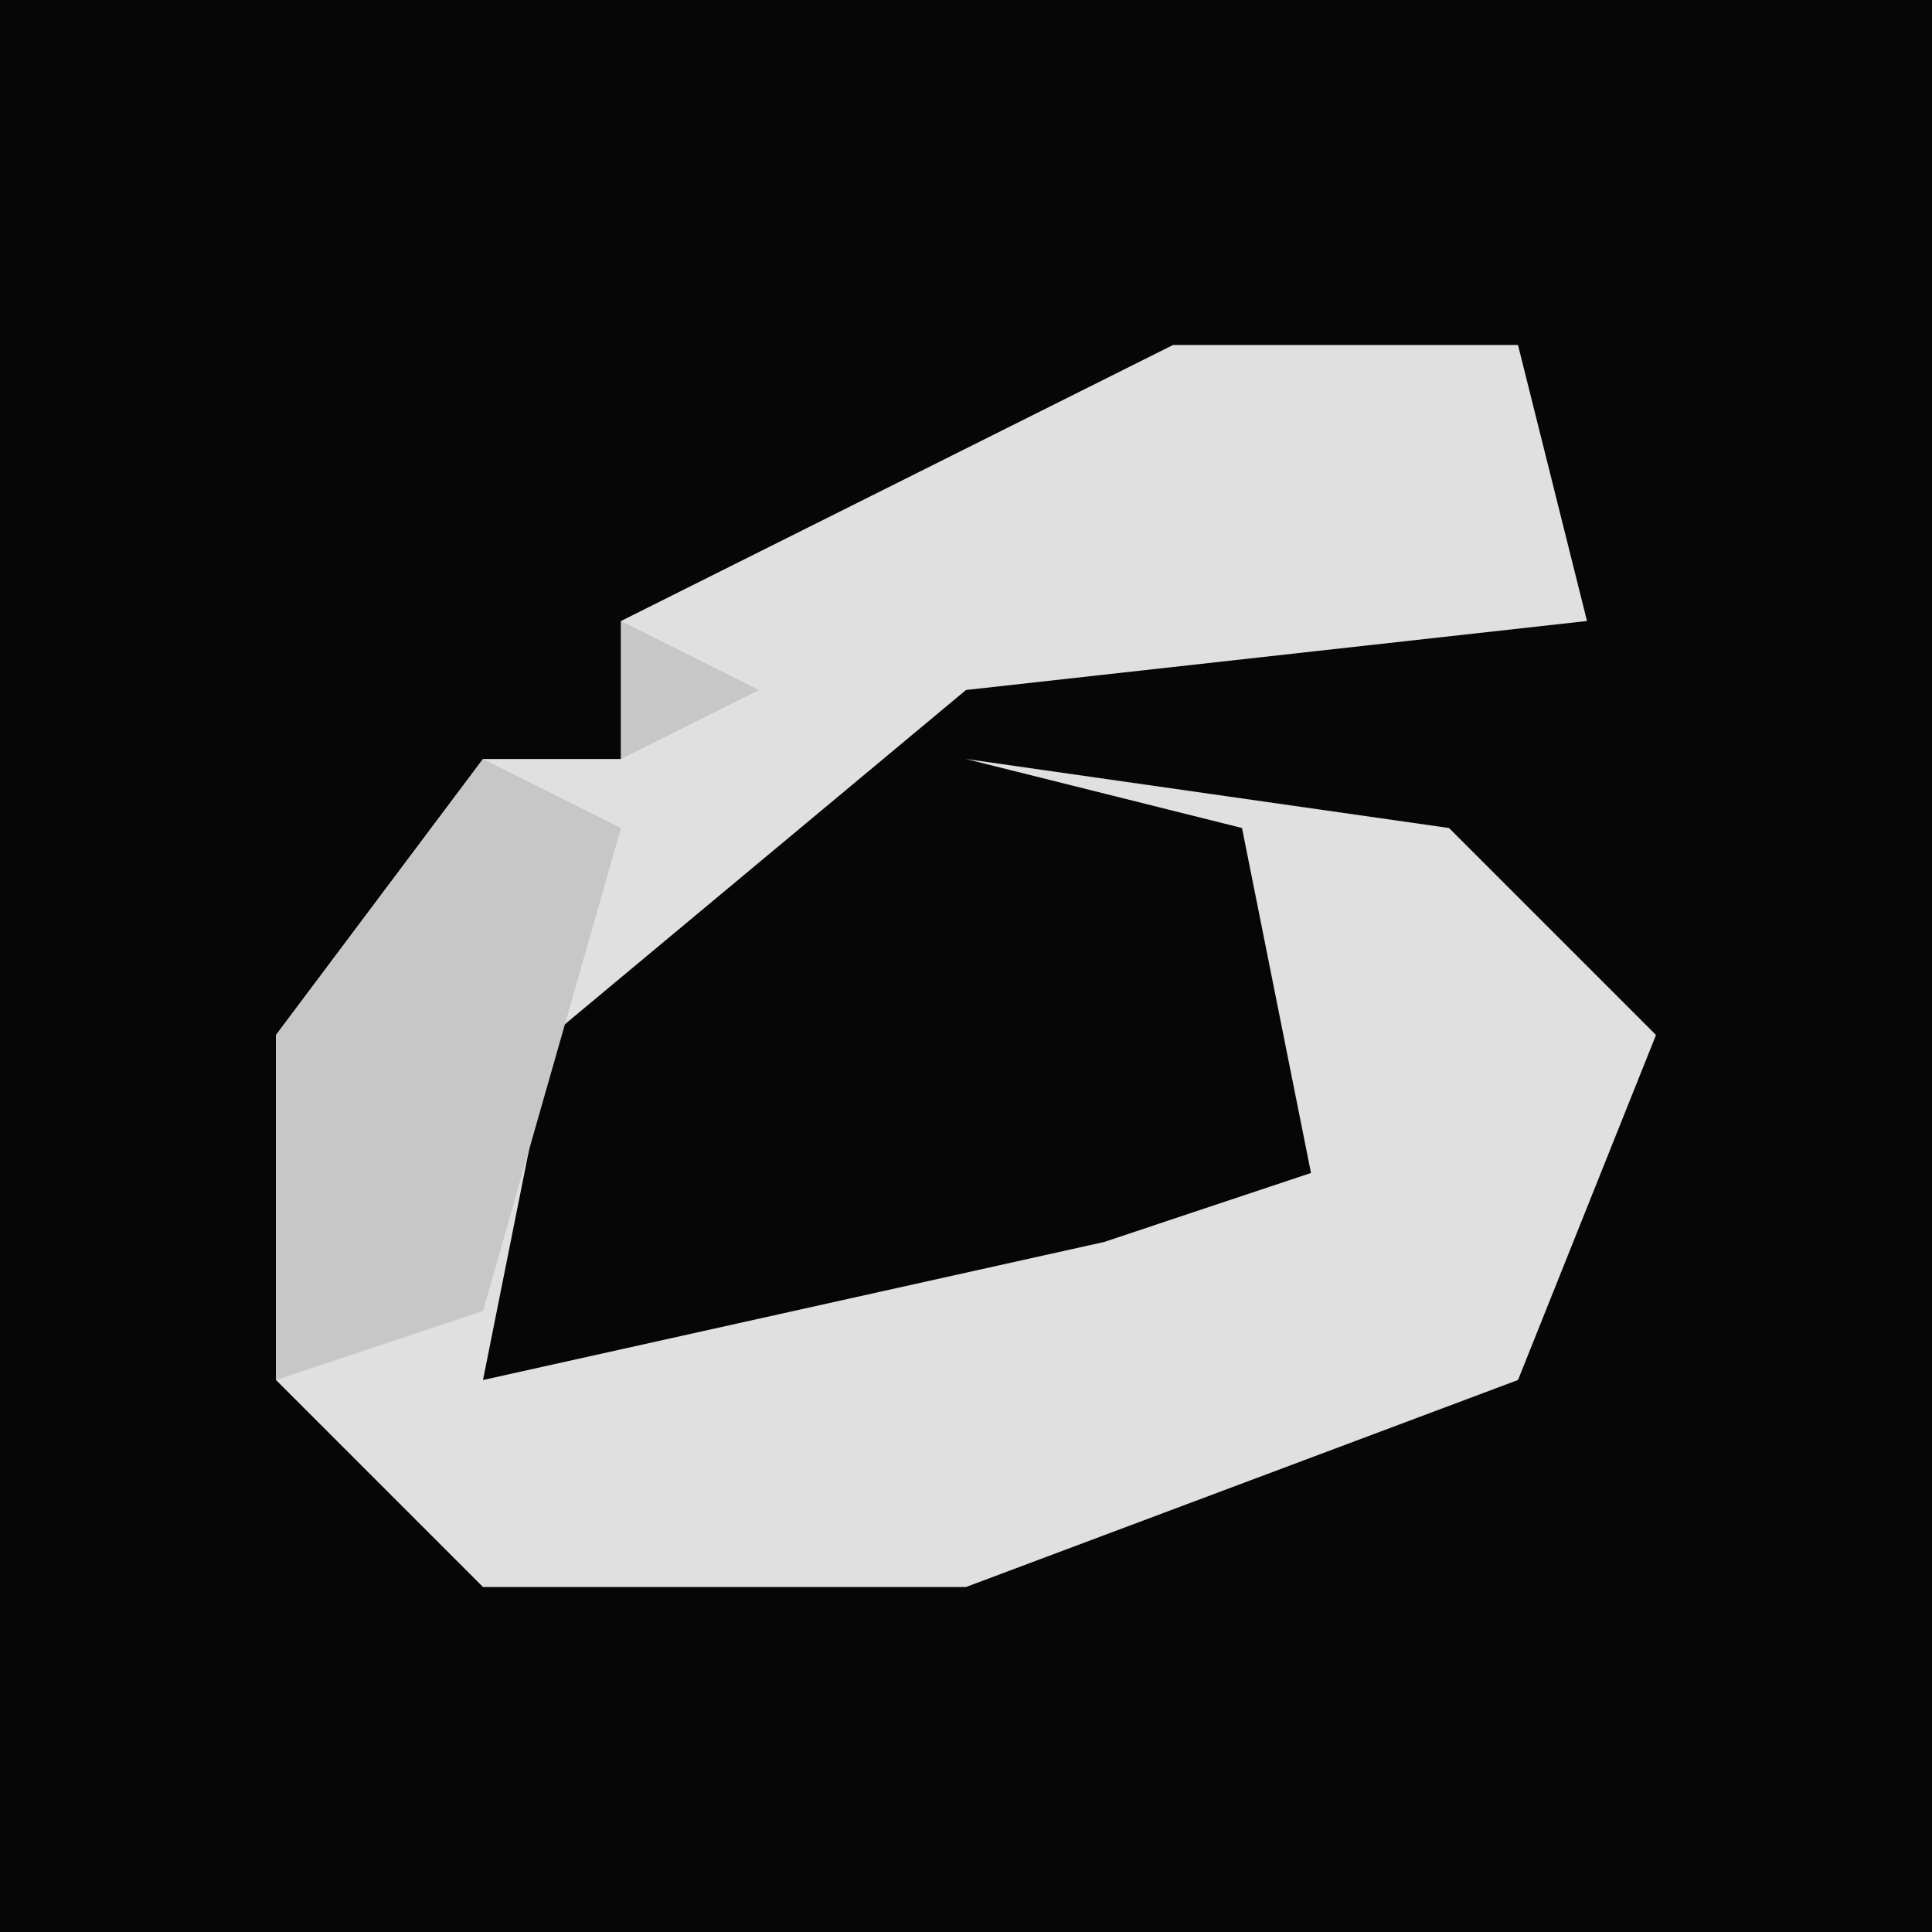 <?xml version="1.0" encoding="UTF-8"?>
<svg version="1.1" xmlns="http://www.w3.org/2000/svg" width="28" height="28">
<path d="M0,0 L28,0 L28,28 L0,28 Z " fill="#060606" transform="translate(0,0)"/>
<path d="M0,0 L5,0 L6,4 L-3,5 L-9,10 L-10,15 L-1,13 L2,12 L1,7 L-3,6 L4,7 L7,10 L5,15 L-3,18 L-10,18 L-13,15 L-13,10 L-10,6 L-8,6 L-8,4 Z " fill="#E0E0E0" transform="translate(17,5)"/>
<path d="M0,0 L2,1 L0,2 Z M-2,2 L0,3 L-2,10 L-5,11 L-5,6 Z " fill="#C7C7C7" transform="translate(9,9)"/>
</svg>
